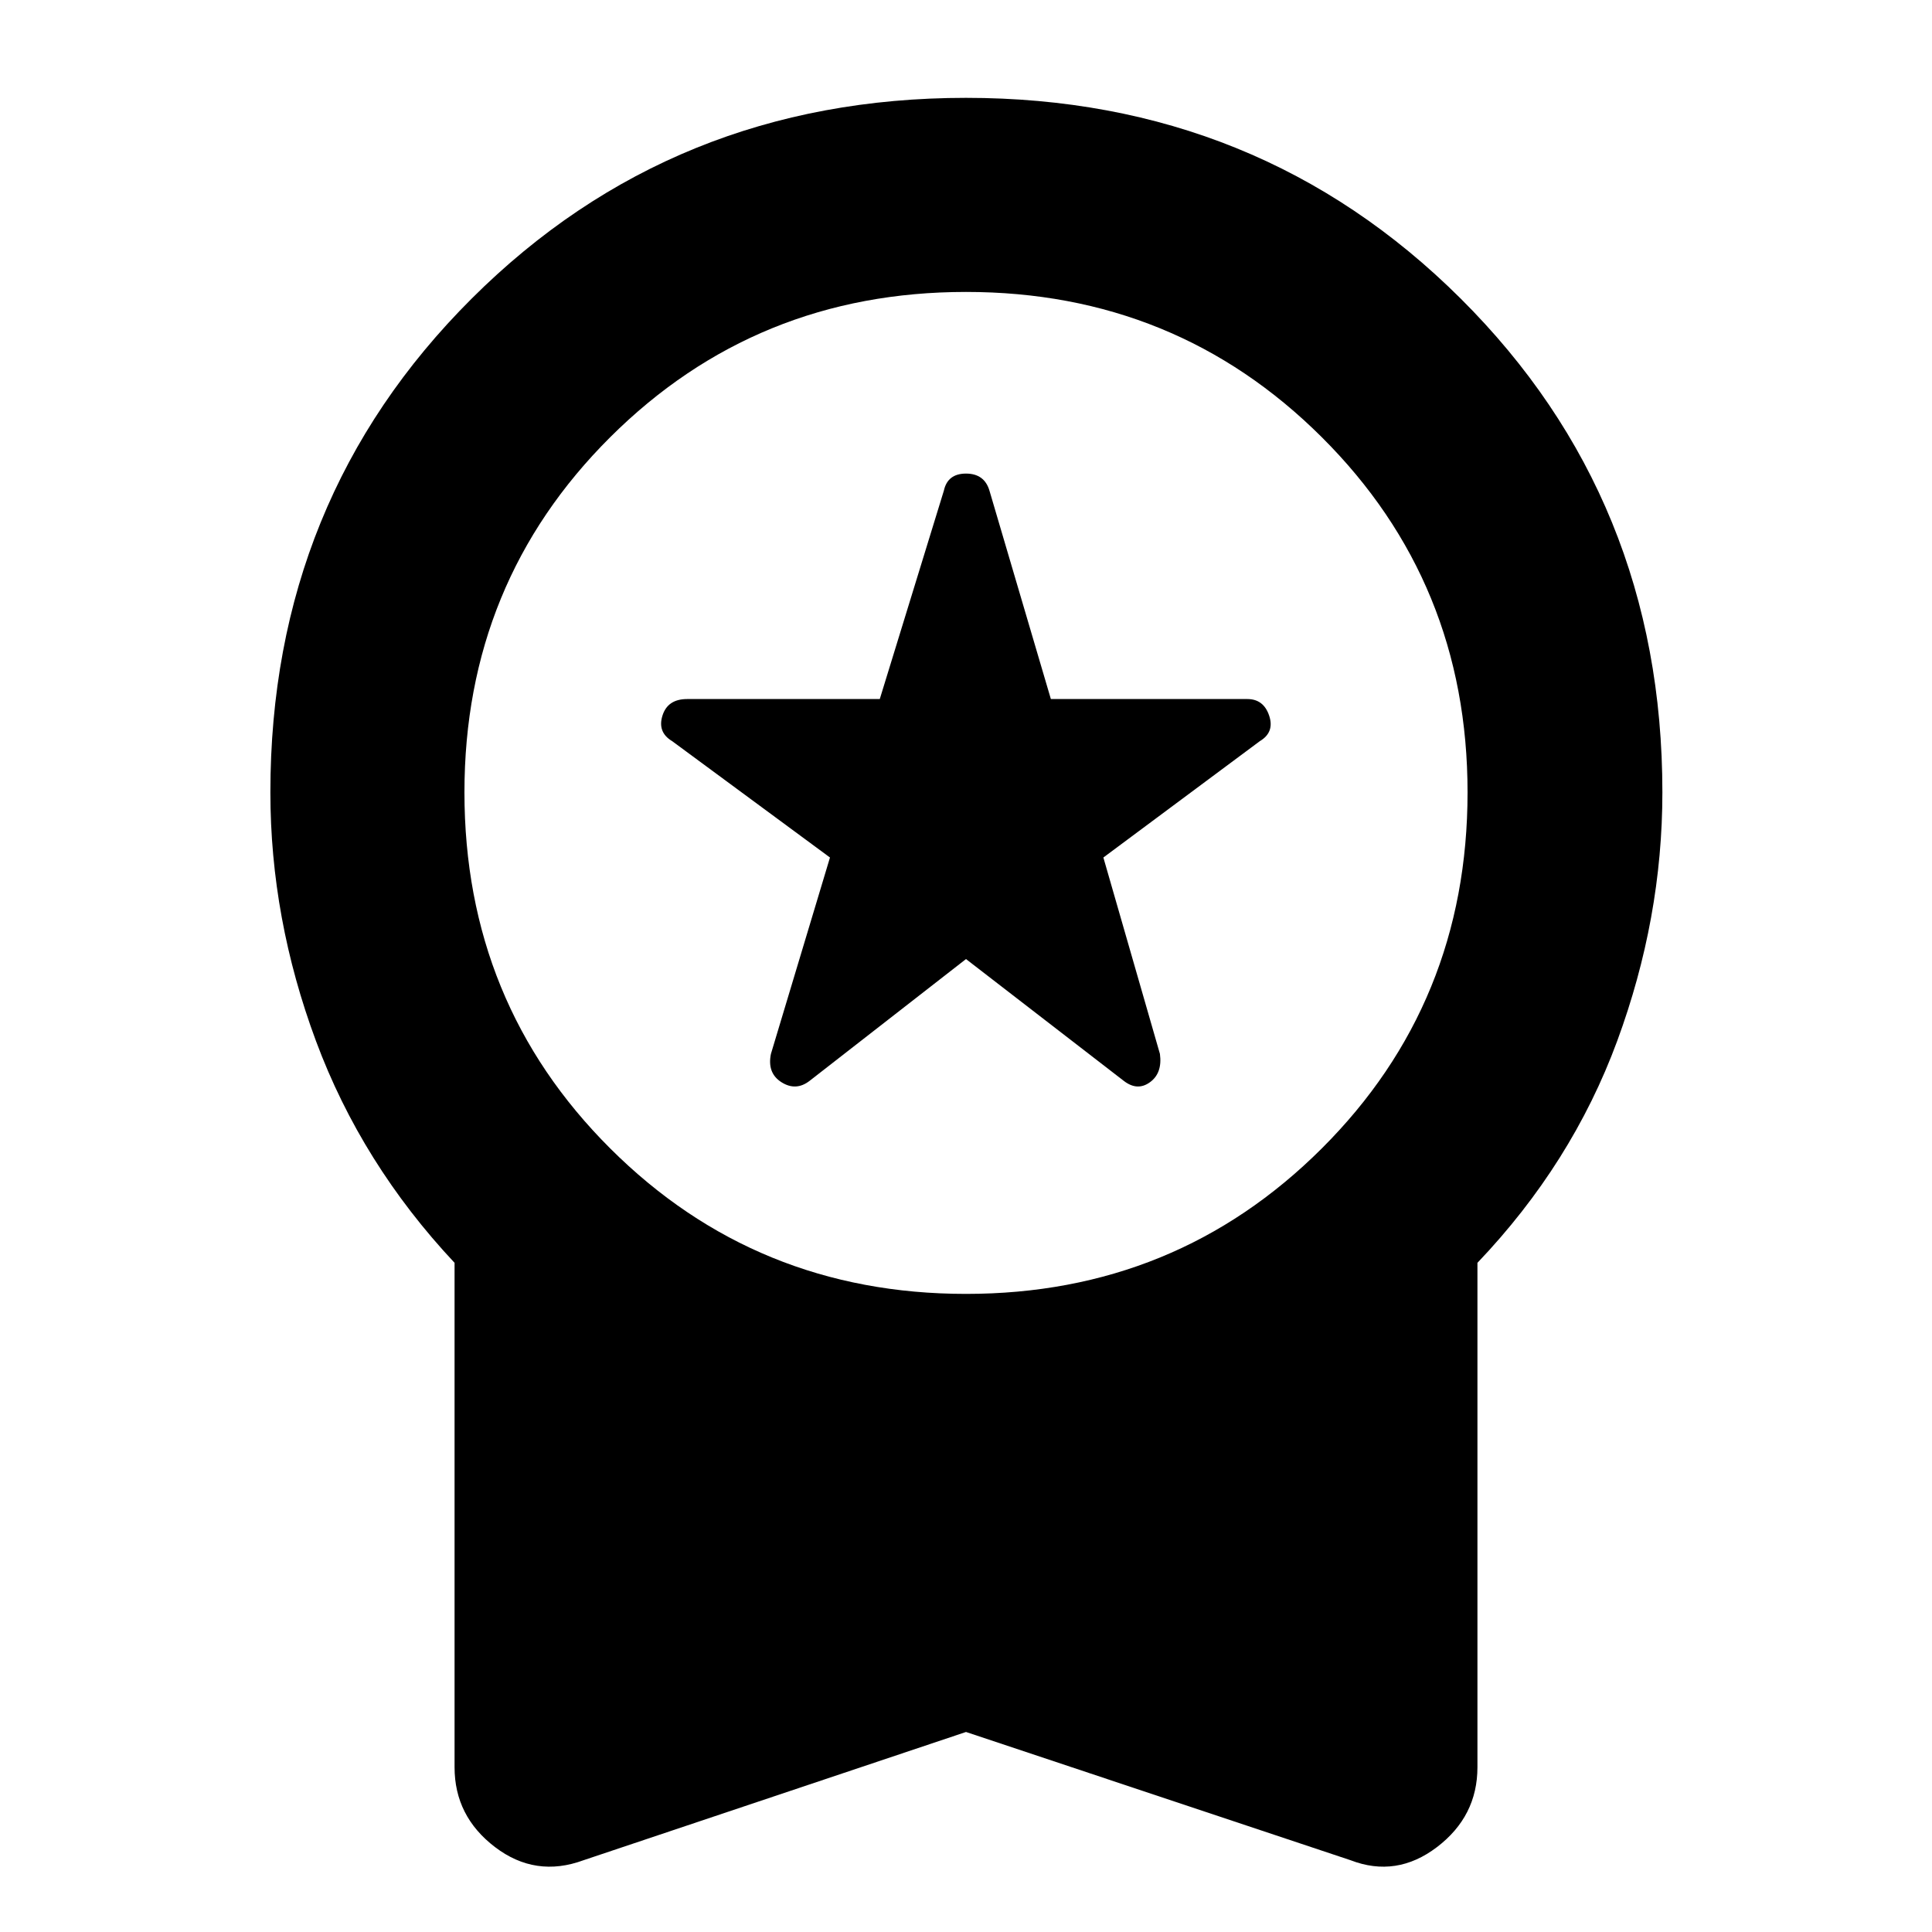 <svg xmlns="http://www.w3.org/2000/svg" height="40" viewBox="0 -960 960 960" width="40"><path d="m480-483.45-77.72 60.52q-6.76 5.23-13.96.69-7.2-4.54-5.25-14.09l29.34-97.58-78.4-57.81q-7.42-4.42-4.84-12.68 2.57-8.25 12.26-8.25h95.73l31.85-103.57q1.86-8.46 10.99-8.46t11.65 8.46l30.52 103.57h97.63q8.08 0 10.84 8.25 2.77 8.26-4.65 12.68l-77.73 57.81 28.1 97.58q1.29 9.55-4.96 14.09-6.26 4.54-13.01-.69L480-483.45Zm0 384.06L289.97-35.67q-23.87 8.8-43.98-6.51-20.12-15.31-20.12-39.7v-250.63q-46.2-49.27-68.86-110.21-22.66-60.95-22.66-123.57 0-145.59 100.03-245.34T480-911.38q145.59 0 245.81 99.75t100.22 245.34q0 62.62-22.46 123.57-22.47 60.94-69.44 110.21v250.63q0 24.39-20.12 39.7-20.11 15.31-42.94 6.51L480-99.39Zm0-217.68q104.32 0 176.77-72.26 72.45-72.26 72.45-176.96 0-104.32-72.45-176.49-72.45-72.16-176.77-72.16-104.32 0-176.77 72.16-72.45 72.17-72.45 176.49 0 104.7 72.45 176.96T480-317.07Z"/></svg>